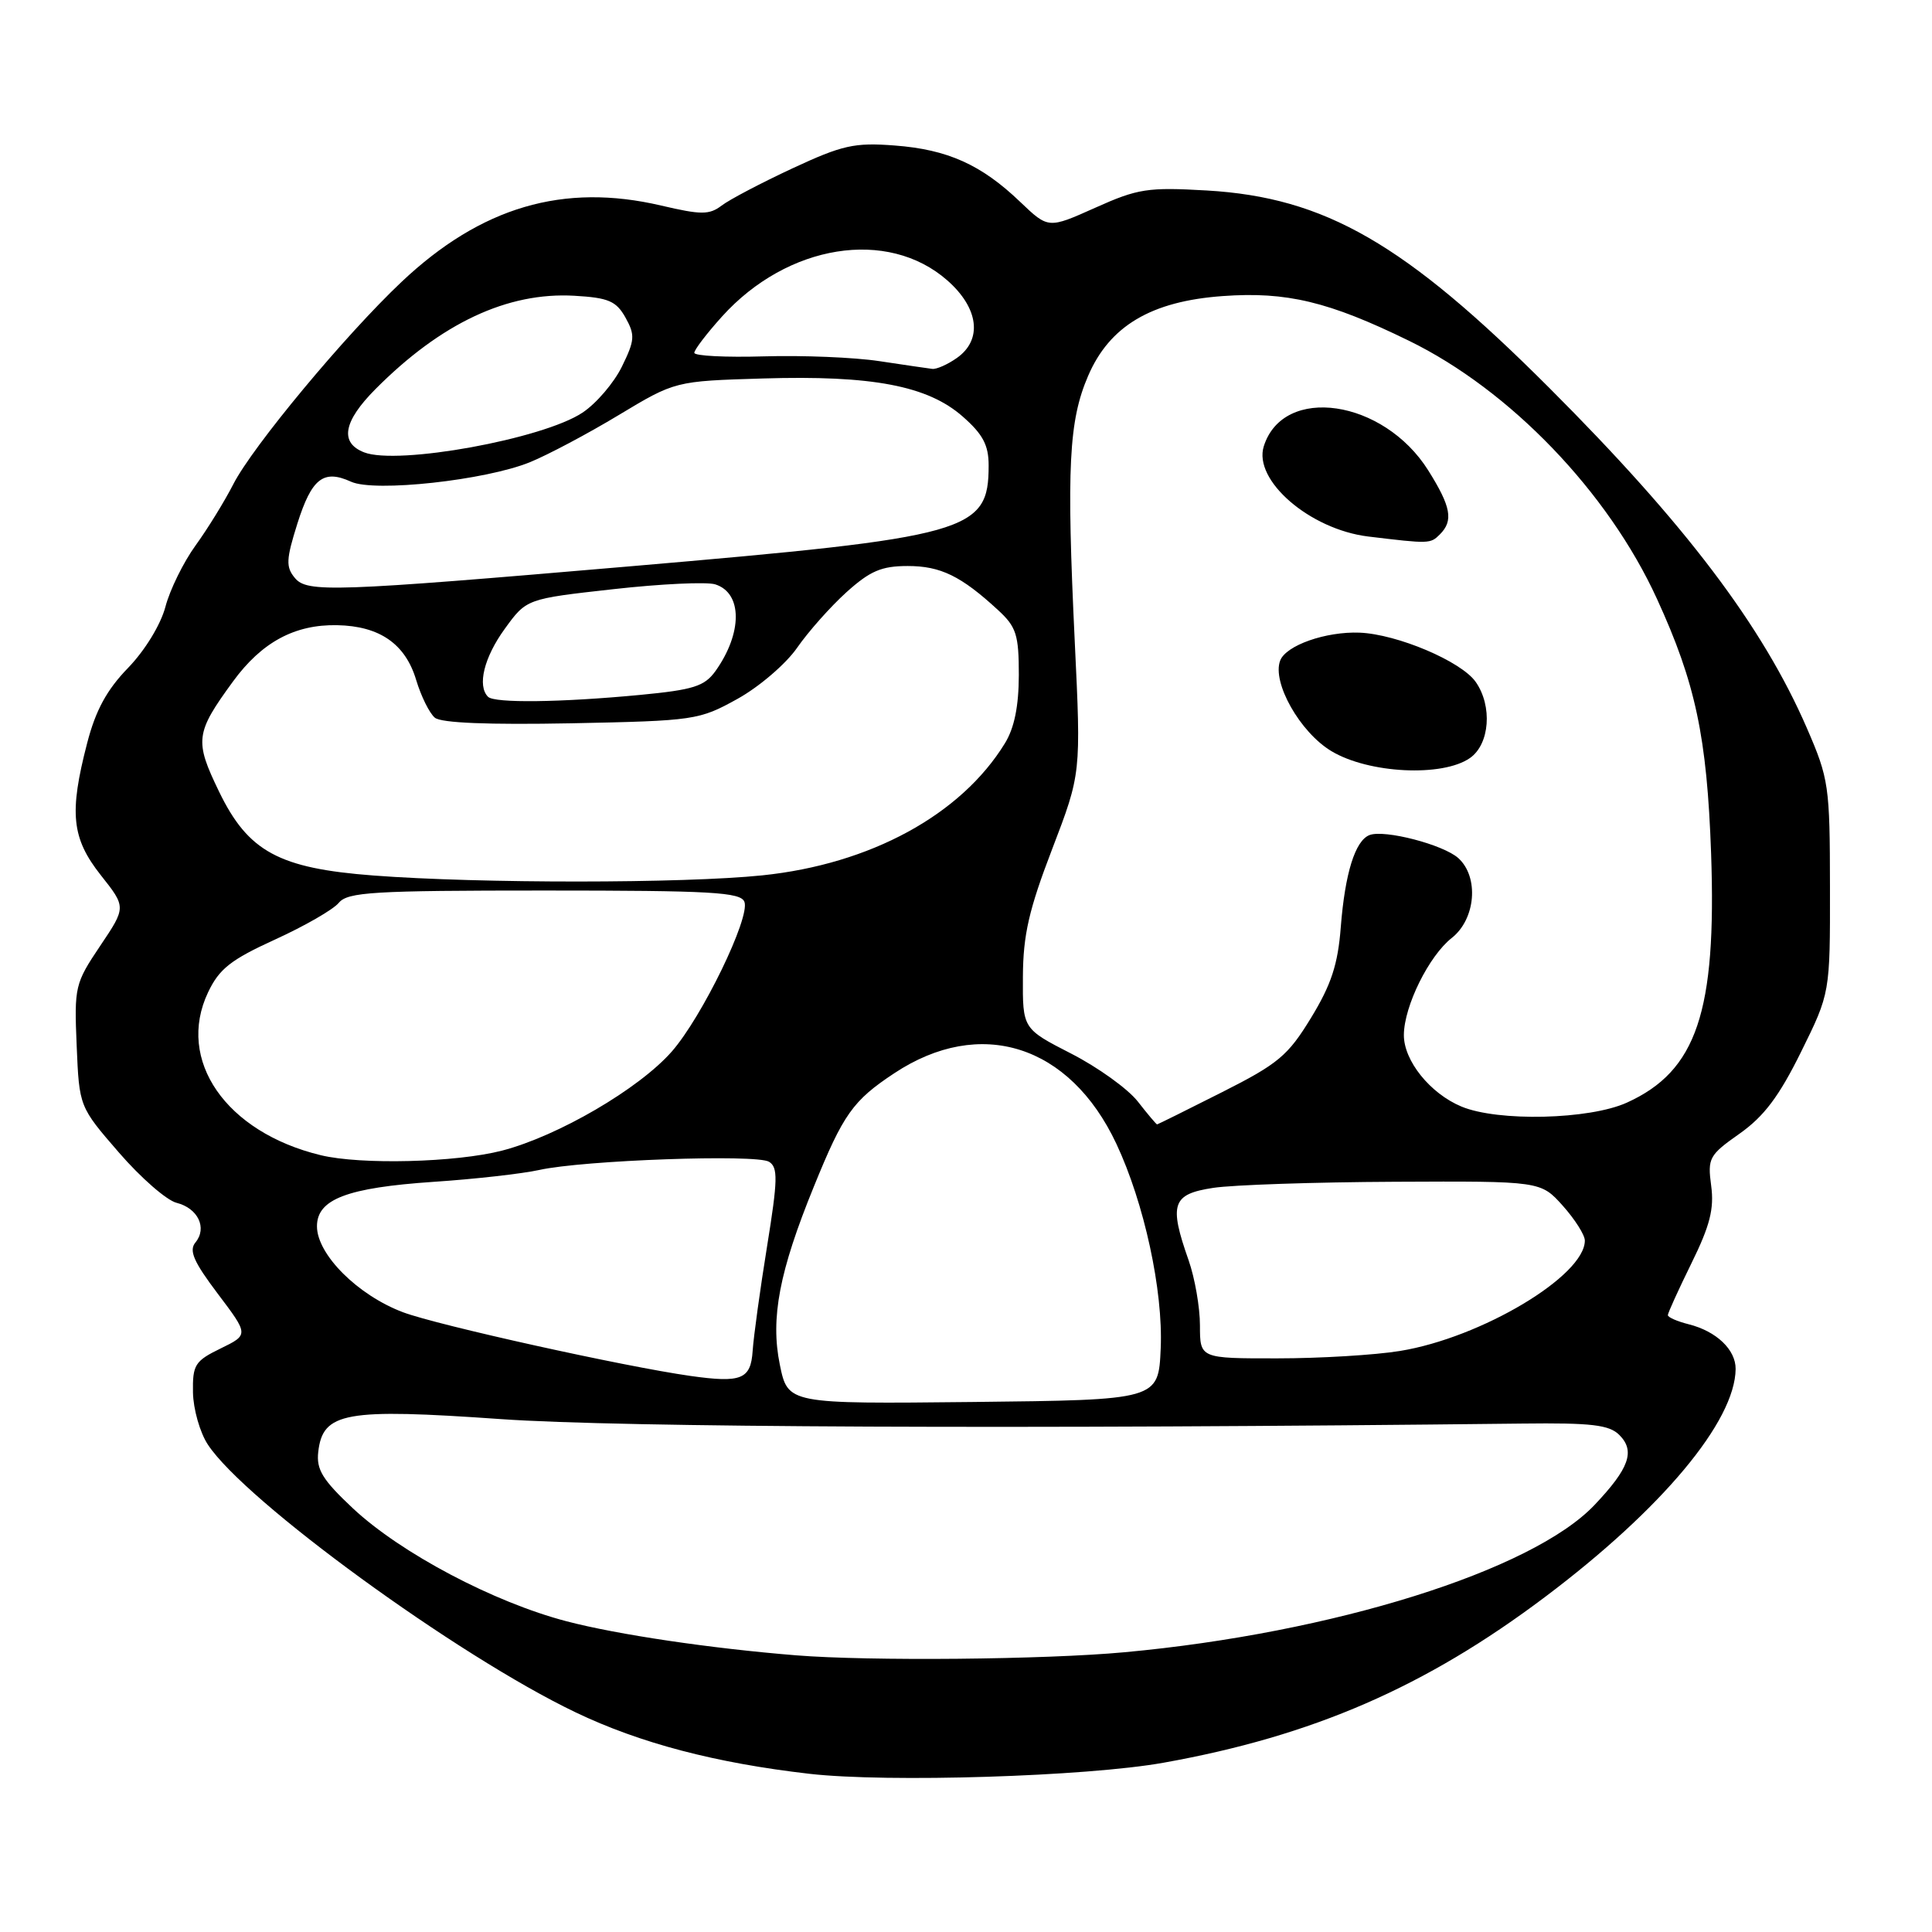 <?xml version="1.0" encoding="UTF-8" standalone="no"?>
<!DOCTYPE svg PUBLIC "-//W3C//DTD SVG 1.1//EN" "http://www.w3.org/Graphics/SVG/1.1/DTD/svg11.dtd" >
<svg xmlns="http://www.w3.org/2000/svg" xmlns:xlink="http://www.w3.org/1999/xlink" version="1.1" viewBox="0 0 256 256">
 <g >
 <path fill="currentColor"
d=" M 154.17 233.57 C 173.96 230.03 188.90 223.53 204.76 211.58 C 220.21 199.95 229.91 188.34 229.98 181.40 C 230.00 178.84 227.43 176.39 223.75 175.47 C 222.24 175.09 221.00 174.55 221.00 174.26 C 221.00 173.98 222.41 170.88 224.13 167.38 C 226.58 162.41 227.15 160.16 226.74 157.12 C 226.25 153.45 226.46 153.06 230.51 150.21 C 233.74 147.93 235.75 145.26 238.65 139.38 C 242.50 131.59 242.50 131.59 242.48 117.54 C 242.47 104.12 242.33 103.19 239.43 96.50 C 233.55 82.94 223.31 69.42 205.29 51.40 C 186.14 32.24 175.59 26.16 159.91 25.24 C 152.08 24.79 150.78 24.99 145.12 27.53 C 138.91 30.31 138.91 30.31 135.20 26.77 C 130.04 21.82 125.57 19.81 118.55 19.28 C 113.21 18.87 111.62 19.23 105.00 22.31 C 100.88 24.23 96.65 26.45 95.62 27.24 C 93.98 28.48 92.92 28.48 87.62 27.24 C 74.66 24.20 63.74 27.41 53.21 37.35 C 45.75 44.39 33.47 59.16 30.92 64.15 C 29.77 66.40 27.52 70.06 25.91 72.28 C 24.31 74.49 22.51 78.15 21.92 80.40 C 21.29 82.78 19.21 86.18 16.97 88.50 C 14.15 91.40 12.67 94.13 11.55 98.46 C 9.14 107.73 9.49 111.07 13.36 115.97 C 16.72 120.21 16.72 120.21 13.27 125.34 C 9.93 130.31 9.83 130.75 10.16 138.57 C 10.50 146.65 10.50 146.65 15.76 152.72 C 18.65 156.06 22.09 159.06 23.40 159.38 C 26.24 160.10 27.48 162.71 25.90 164.63 C 25.01 165.70 25.65 167.18 28.86 171.43 C 32.96 176.86 32.96 176.86 29.23 178.68 C 25.82 180.34 25.51 180.85 25.57 184.51 C 25.61 186.71 26.49 189.82 27.54 191.41 C 32.43 198.89 60.62 219.41 76.26 226.89 C 84.80 230.98 94.82 233.61 107.27 235.04 C 117.59 236.22 143.97 235.40 154.17 233.57 Z  M 105.50 219.34 C 94.12 218.42 81.85 216.60 75.08 214.83 C 65.43 212.31 53.13 205.81 46.78 199.88 C 42.74 196.09 41.90 194.73 42.17 192.38 C 42.77 187.12 45.72 186.59 66.38 188.04 C 82.17 189.15 135.55 189.38 201.72 188.63 C 210.89 188.52 213.23 188.80 214.57 190.14 C 216.70 192.27 215.89 194.56 211.28 199.42 C 203.01 208.13 176.64 216.39 149.00 218.93 C 138.45 219.91 115.17 220.12 105.50 219.34 Z  M 103.33 180.82 C 102.07 174.66 103.26 168.46 107.84 157.23 C 111.75 147.61 113.01 145.84 118.48 142.22 C 129.89 134.66 141.75 138.42 147.92 151.55 C 151.62 159.42 154.13 171.01 153.80 178.66 C 153.50 185.50 153.50 185.50 128.95 185.77 C 104.40 186.03 104.40 186.03 103.33 180.82 Z  M 91.50 182.32 C 82.73 181.08 58.03 175.61 53.43 173.89 C 47.42 171.64 42.00 166.23 42.00 162.49 C 42.00 158.90 45.98 157.38 57.44 156.60 C 62.91 156.24 69.21 155.52 71.44 155.03 C 77.25 153.73 100.24 152.91 101.90 153.94 C 103.10 154.68 103.07 156.31 101.64 165.15 C 100.72 170.84 99.86 177.07 99.73 179.00 C 99.48 182.77 98.24 183.27 91.50 182.32 Z  M 159.00 175.63 C 159.00 173.22 158.32 169.34 157.50 167.00 C 154.87 159.53 155.31 158.23 160.75 157.40 C 163.36 157.00 174.20 156.64 184.83 156.59 C 204.15 156.50 204.15 156.50 207.08 159.77 C 208.68 161.56 210.00 163.64 210.00 164.38 C 210.00 169.06 196.27 177.26 185.50 179.01 C 182.20 179.55 174.89 179.99 169.25 179.99 C 159.00 180.00 159.00 180.00 159.00 175.63 Z  M 42.50 153.07 C 29.93 150.03 23.31 140.47 27.57 131.49 C 29.05 128.37 30.58 127.17 36.45 124.49 C 40.35 122.71 44.15 120.53 44.89 119.63 C 46.08 118.20 49.42 118.00 72.15 118.00 C 94.30 118.00 98.15 118.22 98.64 119.50 C 99.43 121.57 93.02 134.77 89.01 139.34 C 84.67 144.28 73.95 150.53 66.54 152.46 C 60.43 154.04 47.84 154.36 42.50 153.07 Z  M 150.76 145.95 C 149.45 144.28 145.48 141.42 141.94 139.61 C 135.50 136.31 135.50 136.31 135.54 129.41 C 135.57 123.87 136.34 120.52 139.42 112.50 C 143.25 102.50 143.25 102.50 142.41 85.00 C 141.31 61.91 141.62 55.76 144.18 49.81 C 147.03 43.18 152.54 39.91 162.03 39.23 C 170.49 38.62 176.07 39.96 186.69 45.15 C 200.10 51.70 213.09 65.21 219.56 79.36 C 224.67 90.51 226.18 97.63 226.73 113.08 C 227.46 134.08 224.82 141.91 215.58 146.10 C 210.61 148.36 198.48 148.65 193.64 146.62 C 189.49 144.89 185.99 140.53 186.02 137.12 C 186.05 133.31 189.34 126.66 192.37 124.28 C 195.54 121.78 196.00 116.21 193.24 113.71 C 191.26 111.92 183.45 109.89 181.47 110.65 C 179.57 111.38 178.22 115.70 177.66 122.85 C 177.28 127.79 176.40 130.47 173.73 134.85 C 170.66 139.89 169.38 140.96 161.89 144.74 C 157.28 147.07 153.42 148.98 153.32 148.99 C 153.22 148.99 152.07 147.63 150.76 145.95 Z  M 194.78 100.44 C 197.40 98.61 197.78 93.56 195.54 90.36 C 193.63 87.63 185.14 84.03 180.15 83.83 C 175.68 83.66 170.40 85.51 169.63 87.53 C 168.52 90.42 172.26 97.04 176.42 99.53 C 181.36 102.50 191.16 102.98 194.78 100.44 Z  M 190.80 70.80 C 192.61 68.99 192.27 67.14 189.25 62.33 C 183.33 52.91 170.05 50.95 167.46 59.13 C 166.03 63.64 173.55 70.14 181.29 71.09 C 189.42 72.07 189.53 72.07 190.80 70.80 Z  M 49.50 116.01 C 36.96 115.06 32.88 112.85 29.03 104.90 C 25.75 98.13 25.88 97.14 30.88 90.29 C 34.68 85.09 39.05 82.73 44.67 82.84 C 50.31 82.95 53.72 85.32 55.15 90.12 C 55.80 92.27 56.91 94.51 57.62 95.10 C 58.46 95.80 64.73 96.05 75.70 95.84 C 92.05 95.51 92.64 95.42 97.71 92.61 C 100.57 91.03 104.13 87.98 105.61 85.85 C 107.09 83.71 110.03 80.40 112.15 78.48 C 115.29 75.65 116.80 75.00 120.28 75.00 C 124.63 75.00 127.35 76.32 132.25 80.84 C 134.67 83.07 135.00 84.10 135.00 89.44 C 134.99 93.57 134.41 96.46 133.15 98.50 C 127.33 107.98 115.32 114.51 101.00 115.99 C 90.53 117.07 63.53 117.08 49.50 116.01 Z  M 64.67 92.33 C 63.21 90.88 64.14 87.10 66.88 83.33 C 69.76 79.35 69.76 79.35 81.26 78.07 C 87.58 77.36 93.66 77.08 94.77 77.43 C 98.39 78.57 98.40 83.87 94.81 88.91 C 93.35 90.94 91.91 91.40 84.81 92.08 C 74.30 93.08 65.53 93.19 64.67 92.33 Z  M 39.07 76.58 C 37.86 75.13 37.91 74.13 39.40 69.39 C 41.30 63.38 42.86 62.16 46.52 63.83 C 49.64 65.25 64.34 63.64 70.23 61.24 C 72.58 60.28 77.87 57.48 81.98 55.00 C 89.46 50.50 89.46 50.50 101.08 50.15 C 115.56 49.71 122.92 51.11 127.56 55.19 C 130.24 57.54 131.00 58.98 131.00 61.67 C 131.00 70.49 128.56 71.17 83.50 75.04 C 44.09 78.42 40.69 78.54 39.07 76.58 Z  M 48.25 59.94 C 44.98 58.67 45.48 55.85 49.75 51.56 C 58.44 42.82 67.24 38.68 76.11 39.19 C 80.63 39.45 81.65 39.89 82.88 42.08 C 84.17 44.40 84.12 45.08 82.41 48.57 C 81.36 50.72 79.01 53.47 77.18 54.68 C 71.94 58.17 52.70 61.67 48.25 59.94 Z  M 116.50 47.85 C 113.20 47.35 106.34 47.07 101.25 47.22 C 96.16 47.37 92.00 47.16 92.00 46.75 C 92.00 46.34 93.66 44.17 95.68 41.93 C 104.35 32.34 117.62 30.21 125.52 37.15 C 129.70 40.82 130.22 45.03 126.78 47.44 C 125.56 48.30 124.09 48.95 123.53 48.88 C 122.96 48.81 119.80 48.35 116.50 47.85 Z "/>
</g>
</svg>